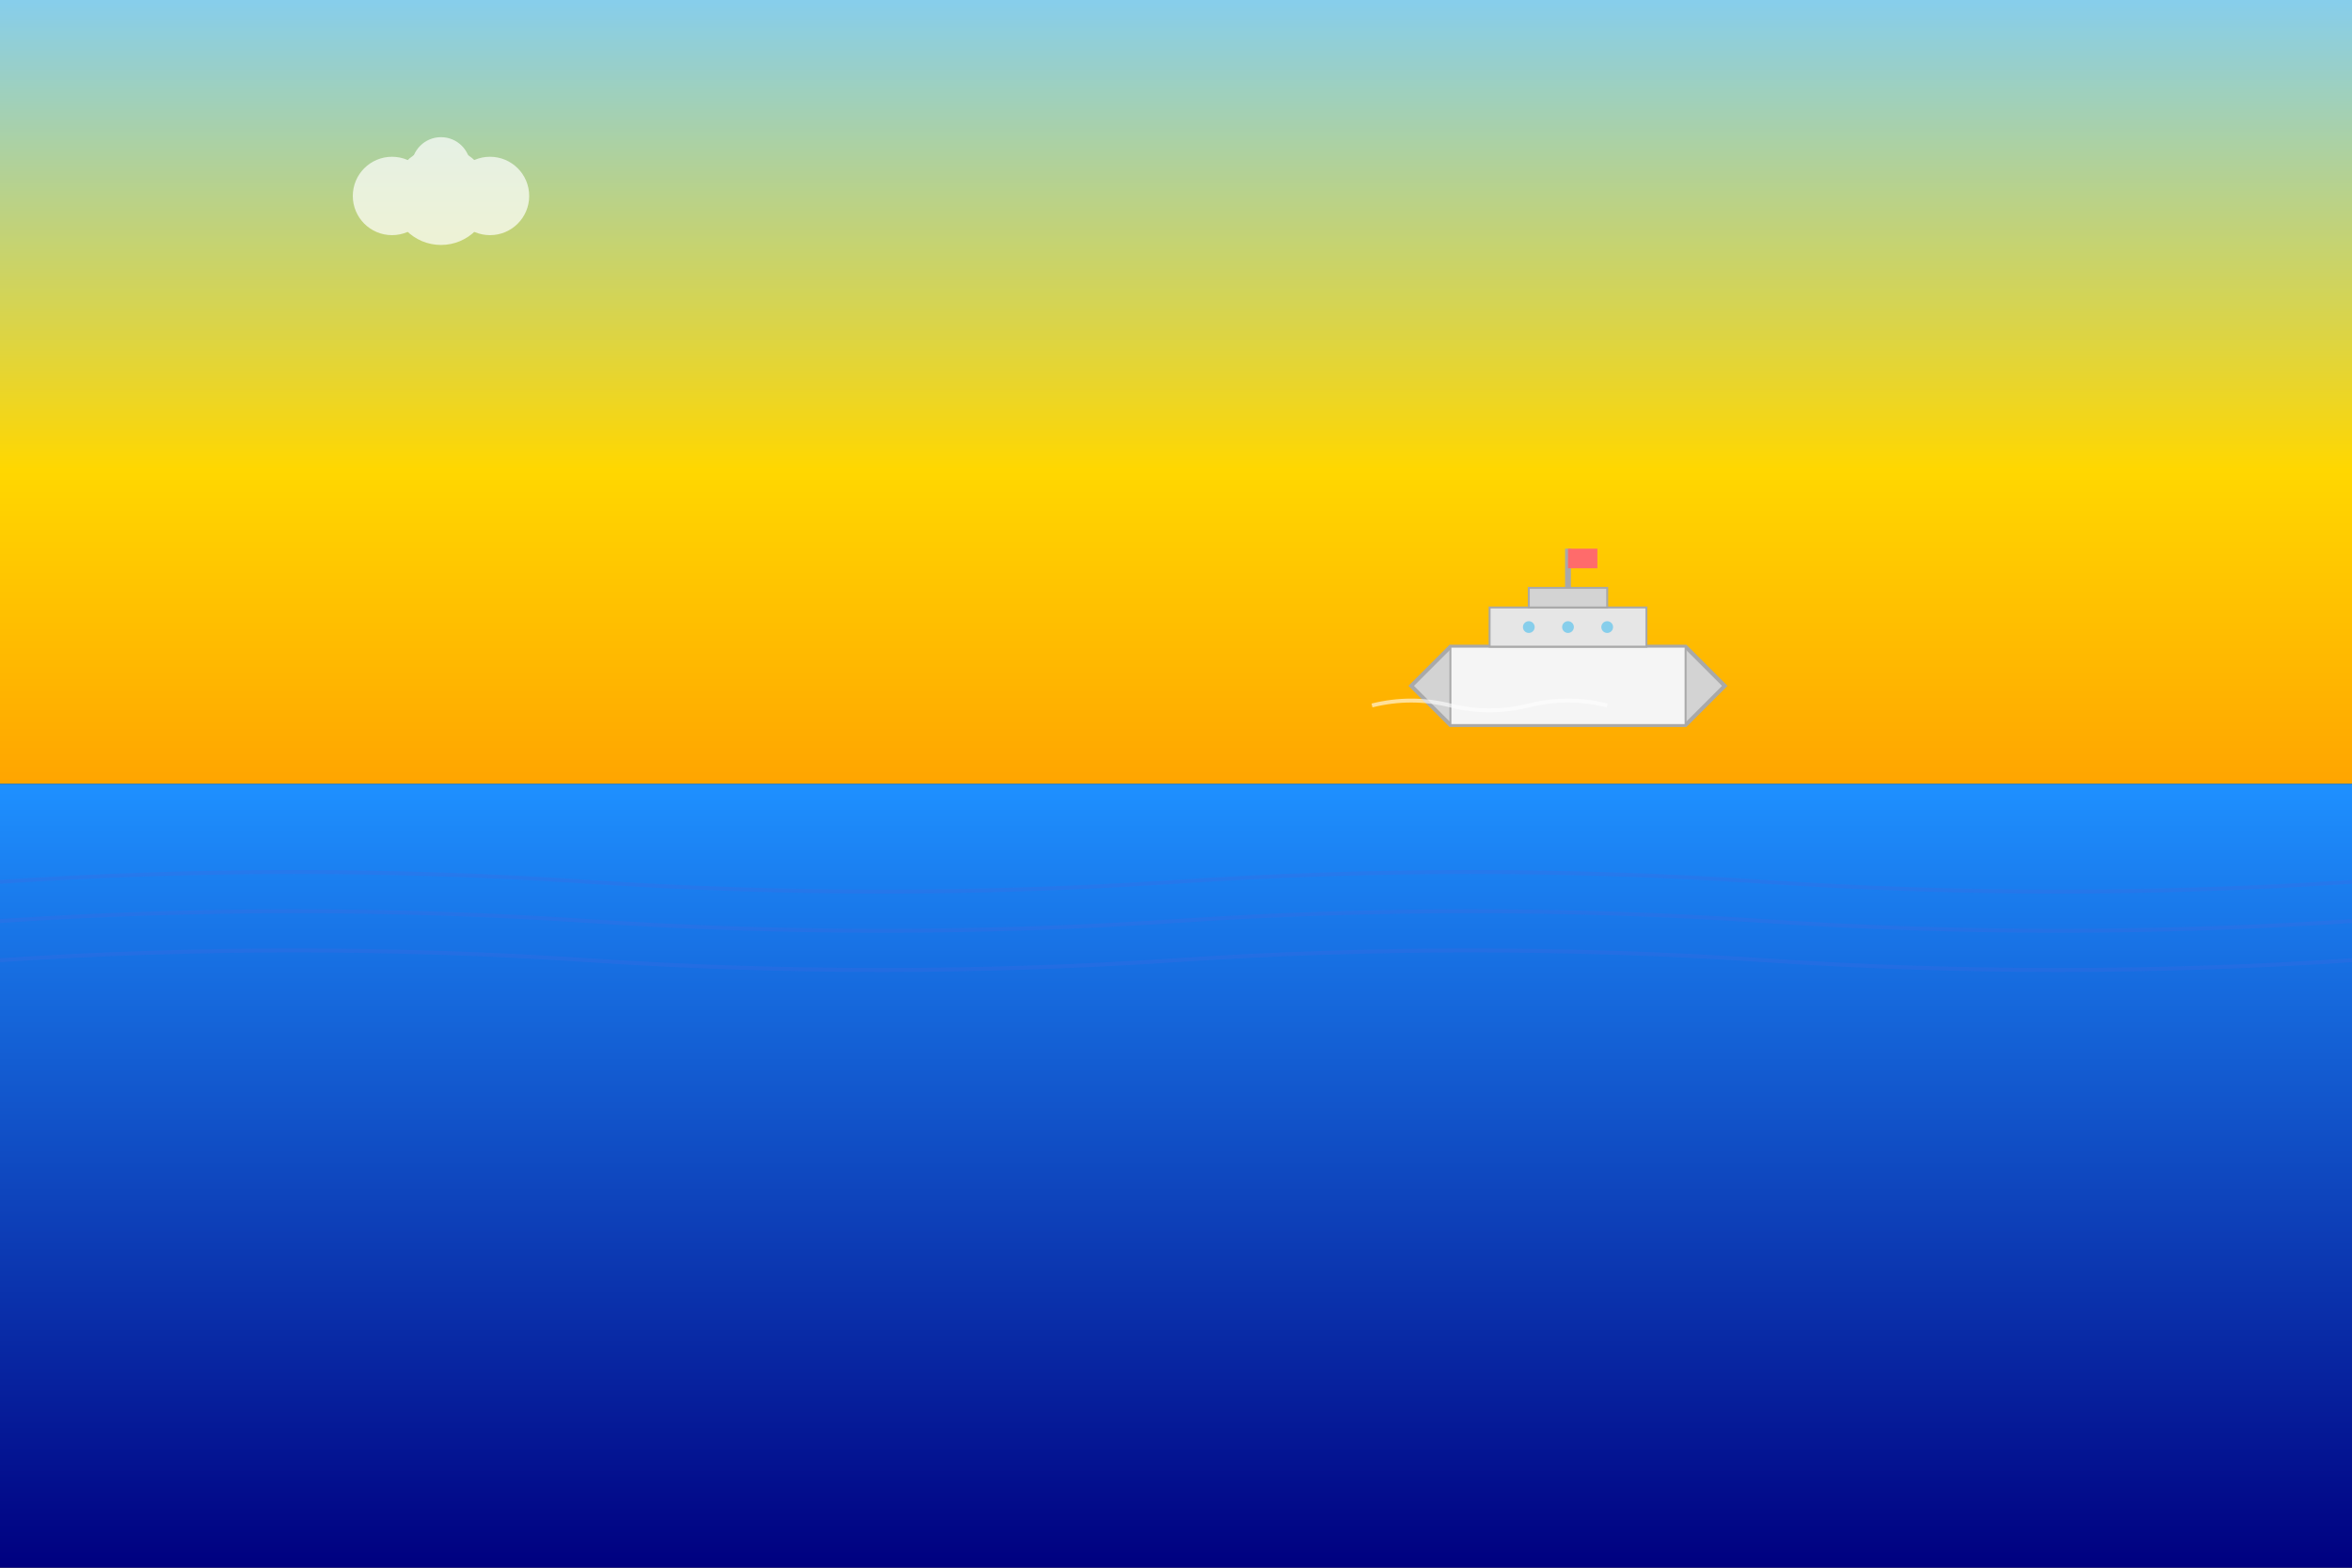 <svg xmlns="http://www.w3.org/2000/svg" viewBox="0 0 1200 800" width="1200" height="800">
  <rect x="0" y="0" width="1200" height="800" fill="#333333" stroke="none"/>
  <!-- Sky gradient -->
  <defs>
    <linearGradient id="skyGradient" x1="0%" y1="0%" x2="0%" y2="100%">
      <stop offset="0%" style="stop-color:#87CEEB;stop-opacity:1" />
      <stop offset="60%" style="stop-color:#FFD700;stop-opacity:1" />
      <stop offset="100%" style="stop-color:#FFA500;stop-opacity:1" />
    </linearGradient>
    
    <!-- Ocean gradient -->
    <linearGradient id="oceanGradient" x1="0%" y1="0%" x2="0%" y2="100%">
      <stop offset="0%" style="stop-color:#1E90FF;stop-opacity:1" />
      <stop offset="100%" style="stop-color:#000080;stop-opacity:1" />
    </linearGradient>
    
    <!-- Sun reflection -->
    <radialGradient id="sunReflection" cx="50%" cy="50%" r="50%">
      <stop offset="0%" style="stop-color:#FFFFFF;stop-opacity:0.8" />
      <stop offset="100%" style="stop-color:#FFFFFF;stop-opacity:0" />
    </radialGradient>
  </defs>
  
  <!-- Sky -->
  <rect width="1200" height="400" fill="url(#skyGradient)"/>
  
  <!-- Sun reflection on water -->
  <ellipse cx="600" cy="450" rx="300" ry="50" fill="url(#sunReflection)"/>
  
  <!-- Ocean -->
  <rect x="0" y="400" width="1200" height="400" fill="url(#oceanGradient)"/>
  
  <!-- Ocean waves -->
  <g stroke="#4169E1" stroke-width="2" opacity="0.3">
    <path d="M0 450 Q150 440 300 450 Q450 460 600 450 Q750 440 900 450 Q1050 460 1200 450" fill="none"/>
    <path d="M0 470 Q150 460 300 470 Q450 480 600 470 Q750 460 900 470 Q1050 480 1200 470" fill="none"/>
    <path d="M0 490 Q150 480 300 490 Q450 500 600 490 Q750 480 900 490 Q1050 500 1200 490" fill="none"/>
  </g>
  
  <!-- Ship -->
  <g transform="translate(800, 350)">
    <!-- Ship hull -->
    <path d="M-80 0 L-60 -20 L60 -20 L80 0 L60 20 L-60 20 Z" fill="#D3D3D3" stroke="#A9A9A9" stroke-width="2"/>
    
    <!-- Ship deck -->
    <rect x="-60" y="-20" width="120" height="40" fill="#F5F5F5" stroke="#A9A9A9" stroke-width="1"/>
    
    <!-- Ship superstructure -->
    <rect x="-40" y="-40" width="80" height="20" fill="#E6E6E6" stroke="#A9A9A9" stroke-width="1"/>
    
    <!-- Windows -->
    <circle cx="-20" cy="-30" r="3" fill="#87CEEB"/>
    <circle cx="0" cy="-30" r="3" fill="#87CEEB"/>
    <circle cx="20" cy="-30" r="3" fill="#87CEEB"/>
    
    <!-- Bridge -->
    <rect x="-20" y="-50" width="40" height="10" fill="#D3D3D3" stroke="#A9A9A9" stroke-width="1"/>
    
    <!-- Mast -->
    <line x1="0" y1="-50" x2="0" y2="-70" stroke="#A9A9A9" stroke-width="3"/>
    
    <!-- Flag -->
    <rect x="0" y="-70" width="15" height="10" fill="#FF6B6B"/>
    
    <!-- Ship wake -->
    <path d="M-100 10 Q-80 5 -60 10 Q-40 15 -20 10 Q0 5 20 10" stroke="#FFFFFF" stroke-width="2" opacity="0.6" fill="none"/>
  </g>
  
  <!-- Cloud -->
  <g transform="translate(200, 100)" opacity="0.7">
    <circle cx="0" cy="0" r="20" fill="white"/>
    <circle cx="25" cy="0" r="25" fill="white"/>
    <circle cx="50" cy="0" r="20" fill="white"/>
    <circle cx="25" cy="-15" r="15" fill="white"/>
  </g>
</svg>